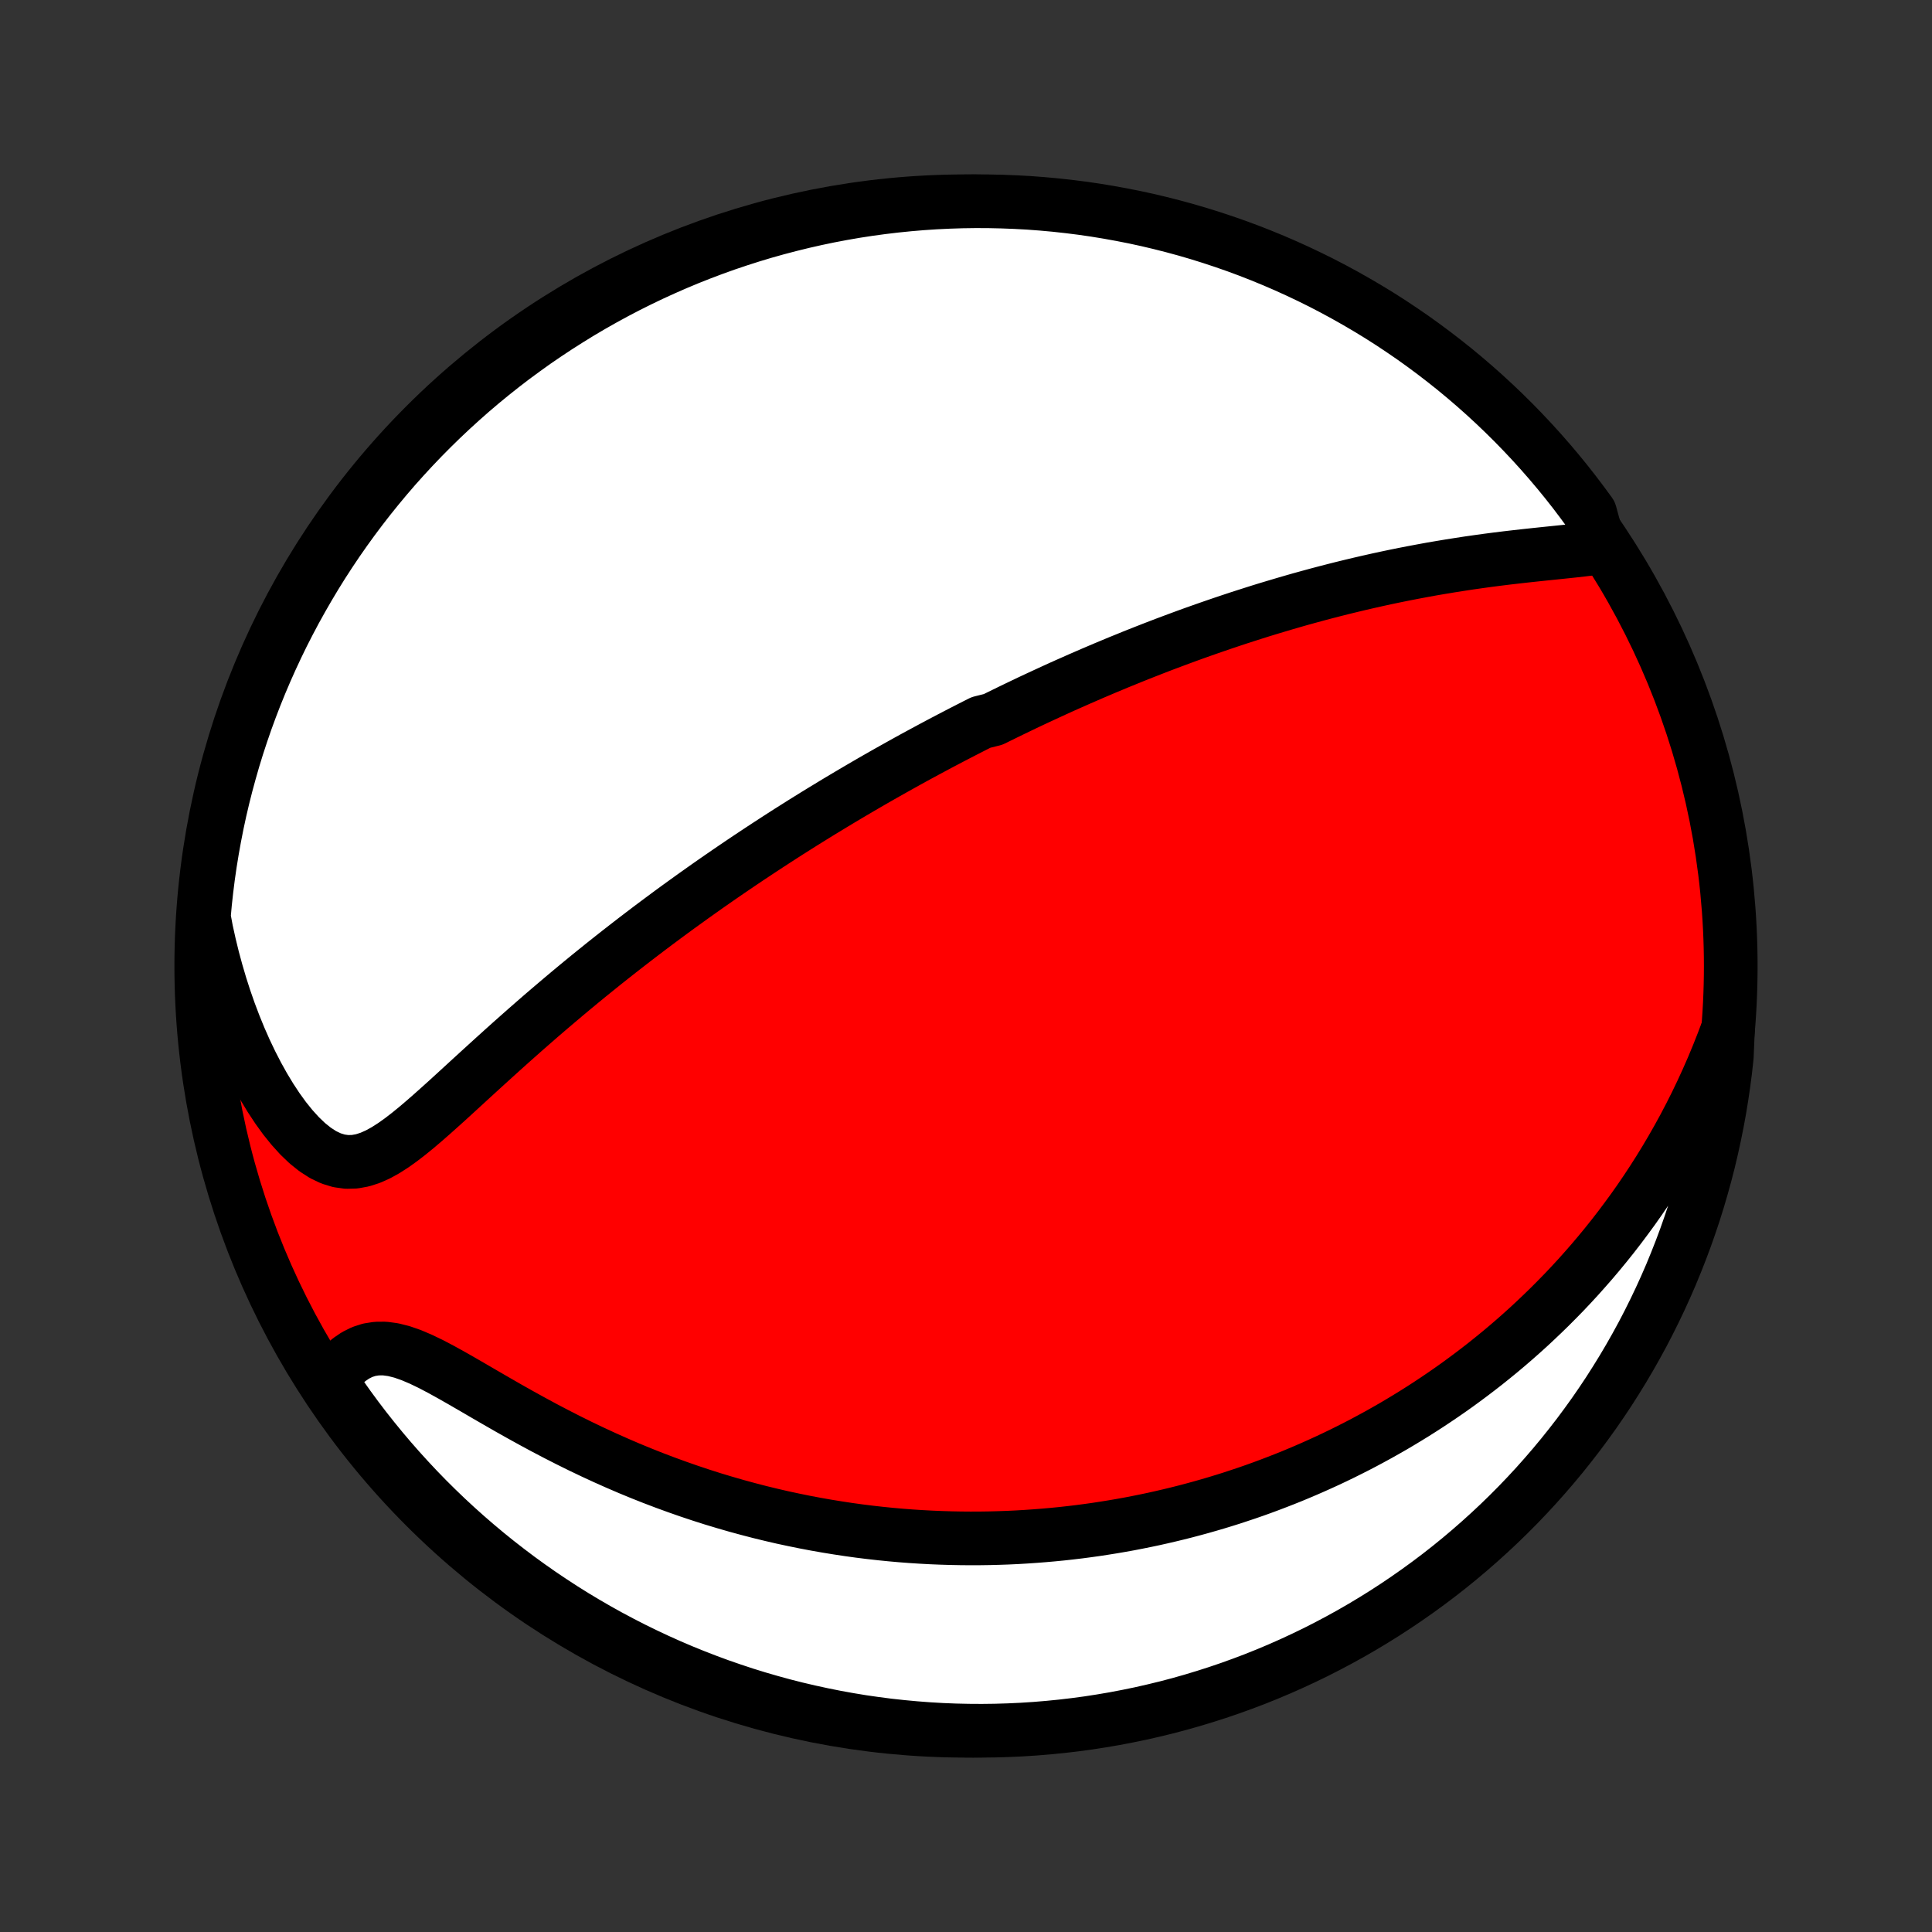 <?xml version="1.0" encoding="utf-8" standalone="no"?>
<!DOCTYPE svg PUBLIC "-//W3C//DTD SVG 1.1//EN"
  "http://www.w3.org/Graphics/SVG/1.1/DTD/svg11.dtd">
<!-- Created with matplotlib (http://matplotlib.org/) -->
<svg height="72pt" version="1.1" viewBox="0 0 72 72" width="72pt" xmlns="http://www.w3.org/2000/svg" xmlns:xlink="http://www.w3.org/1999/xlink">
 <rect x="0" y="0" width="72" height="72" fill="#333333" stroke="none"/>
 <defs>
  <style type="text/css">
*{stroke-linecap:butt;stroke-linejoin:round;}
  </style>
 </defs>
 <g id="figure_1">
  <g id="patch_1">
   <path d="
M0 72
L72 72
L72 0
L0 0
z
" style="fill:none;"/>
  </g>
  <g id="axes_1">
   <g id="PatchCollection_1">
    <defs>
     <path d="
M36 -7.5
C43.558 -7.5 50.808 -10.503 56.153 -15.848
C61.497 -21.192 64.5 -28.442 64.5 -36
C64.5 -43.558 61.497 -50.808 56.153 -56.153
C50.808 -61.497 43.558 -64.5 36 -64.5
C28.442 -64.5 21.192 -61.497 15.848 -56.153
C10.503 -50.808 7.5 -43.558 7.5 -36
C7.5 -28.442 10.503 -21.192 15.848 -15.848
C21.192 -10.503 28.442 -7.5 36 -7.5
z
" id="C0_0_a811fe30f3"/>
     <path d="
M59.608 -51.595
L59.285 -51.55
L58.953 -51.51
L58.616 -51.472
L58.273 -51.436
L57.926 -51.4
L57.575 -51.364
L57.223 -51.327
L56.869 -51.289
L56.514 -51.249
L56.159 -51.208
L55.803 -51.164
L55.448 -51.118
L55.094 -51.069
L54.741 -51.019
L54.39 -50.965
L54.04 -50.91
L53.692 -50.852
L53.346 -50.793
L53.002 -50.73
L52.661 -50.666
L52.322 -50.6
L51.986 -50.532
L51.652 -50.462
L51.321 -50.39
L50.993 -50.316
L50.668 -50.241
L50.346 -50.164
L50.026 -50.086
L49.71 -50.006
L49.396 -49.925
L49.086 -49.843
L48.778 -49.759
L48.473 -49.675
L48.172 -49.589
L47.873 -49.502
L47.577 -49.414
L47.283 -49.326
L46.993 -49.237
L46.705 -49.146
L46.42 -49.055
L46.138 -48.964
L45.858 -48.871
L45.581 -48.778
L45.306 -48.684
L45.034 -48.59
L44.764 -48.495
L44.496 -48.4
L44.231 -48.304
L43.968 -48.207
L43.707 -48.11
L43.448 -48.013
L43.191 -47.915
L42.936 -47.816
L42.683 -47.717
L42.432 -47.618
L42.182 -47.518
L41.935 -47.417
L41.688 -47.317
L41.444 -47.215
L41.201 -47.114
L40.959 -47.011
L40.719 -46.909
L40.48 -46.805
L40.242 -46.702
L40.006 -46.597
L39.77 -46.493
L39.536 -46.388
L39.303 -46.282
L39.07 -46.175
L38.839 -46.068
L38.608 -45.961
L38.378 -45.853
L38.149 -45.744
L37.92 -45.634
L37.692 -45.524
L37.465 -45.413
L37.238 -45.302
L37.011 -45.19
L36.559 -45.077
L36.333 -44.963
L36.108 -44.848
L35.883 -44.733
L35.657 -44.616
L35.432 -44.499
L35.207 -44.381
L34.981 -44.262
L34.755 -44.141
L34.53 -44.02
L34.304 -43.898
L34.077 -43.775
L33.85 -43.65
L33.623 -43.524
L33.396 -43.397
L33.167 -43.269
L32.939 -43.14
L32.709 -43.009
L32.479 -42.877
L32.248 -42.743
L32.017 -42.608
L31.784 -42.471
L31.551 -42.333
L31.316 -42.193
L31.081 -42.052
L30.845 -41.908
L30.607 -41.764
L30.368 -41.617
L30.128 -41.468
L29.887 -41.318
L29.645 -41.165
L29.401 -41.011
L29.156 -40.854
L28.91 -40.695
L28.662 -40.534
L28.413 -40.371
L28.162 -40.205
L27.91 -40.038
L27.655 -39.867
L27.4 -39.694
L27.143 -39.519
L26.884 -39.341
L26.623 -39.16
L26.361 -38.977
L26.097 -38.79
L25.831 -38.601
L25.564 -38.409
L25.294 -38.214
L25.023 -38.016
L24.751 -37.815
L24.477 -37.611
L24.201 -37.404
L23.923 -37.193
L23.643 -36.979
L23.363 -36.762
L23.08 -36.542
L22.796 -36.318
L22.511 -36.092
L22.224 -35.861
L21.936 -35.628
L21.647 -35.391
L21.357 -35.151
L21.066 -34.908
L20.774 -34.661
L20.481 -34.412
L20.187 -34.16
L19.893 -33.904
L19.599 -33.647
L19.304 -33.386
L19.009 -33.124
L18.714 -32.859
L18.42 -32.593
L18.126 -32.326
L17.832 -32.058
L17.539 -31.79
L17.247 -31.522
L16.956 -31.255
L16.666 -30.99
L16.376 -30.729
L16.088 -30.472
L15.801 -30.221
L15.515 -29.978
L15.229 -29.745
L14.944 -29.525
L14.659 -29.322
L14.374 -29.139
L14.088 -28.981
L13.8 -28.852
L13.511 -28.759
L13.22 -28.706
L12.927 -28.698
L12.632 -28.739
L12.335 -28.83
L12.039 -28.971
L11.745 -29.161
L11.453 -29.395
L11.165 -29.671
L10.883 -29.982
L10.607 -30.324
L10.339 -30.695
L10.08 -31.088
L9.83 -31.502
L9.59 -31.933
L9.36 -32.38
L9.141 -32.839
L8.933 -33.31
L8.737 -33.79
L8.552 -34.278
L8.379 -34.773
L8.218 -35.273
L8.069 -35.779
L7.931 -36.288
L7.806 -36.8
L7.692 -37.315
L7.596 -37.831
L7.641 -38.336
L7.695 -38.831
L7.757 -39.326
L7.828 -39.819
L7.908 -40.312
L7.996 -40.803
L8.092 -41.292
L8.197 -41.78
L8.311 -42.267
L8.433 -42.751
L8.564 -43.233
L8.702 -43.713
L8.849 -44.191
L9.005 -44.666
L9.168 -45.138
L9.34 -45.608
L9.52 -46.075
L9.708 -46.539
L9.904 -46.999
L10.108 -47.456
L10.32 -47.91
L10.539 -48.36
L10.767 -48.806
L11.002 -49.249
L11.245 -49.687
L11.495 -50.121
L11.752 -50.551
L12.017 -50.977
L12.29 -51.398
L12.569 -51.814
L12.856 -52.225
L13.15 -52.632
L13.451 -53.033
L13.758 -53.429
L14.073 -53.82
L14.394 -54.206
L14.721 -54.586
L15.056 -54.96
L15.396 -55.328
L15.743 -55.691
L16.096 -56.047
L16.455 -56.398
L16.82 -56.742
L17.191 -57.08
L17.567 -57.412
L17.949 -57.737
L18.337 -58.055
L18.73 -58.367
L19.128 -58.672
L19.532 -58.969
L19.94 -59.261
L20.354 -59.544
L20.772 -59.821
L21.195 -60.09
L21.622 -60.353
L22.053 -60.607
L22.489 -60.854
L22.929 -61.094
L23.373 -61.326
L23.821 -61.55
L24.273 -61.767
L24.728 -61.975
L25.186 -62.176
L25.648 -62.369
L26.113 -62.553
L26.581 -62.73
L27.052 -62.899
L27.526 -63.059
L28.002 -63.211
L28.48 -63.355
L28.961 -63.49
L29.445 -63.617
L29.93 -63.736
L30.416 -63.846
L30.905 -63.948
L31.395 -64.041
L31.887 -64.126
L32.38 -64.202
L32.873 -64.269
L33.368 -64.328
L33.864 -64.378
L34.36 -64.42
L34.857 -64.453
L35.354 -64.477
L35.852 -64.493
L36.349 -64.5
L36.846 -64.498
L37.343 -64.487
L37.84 -64.468
L38.336 -64.441
L38.831 -64.404
L39.326 -64.359
L39.819 -64.305
L40.312 -64.243
L40.803 -64.172
L41.292 -64.092
L41.78 -64.004
L42.267 -63.908
L42.751 -63.803
L43.233 -63.689
L43.713 -63.567
L44.191 -63.437
L44.666 -63.298
L45.138 -63.151
L45.608 -62.995
L46.075 -62.832
L46.539 -62.66
L46.999 -62.48
L47.456 -62.292
L47.91 -62.096
L48.36 -61.892
L48.806 -61.68
L49.249 -61.461
L49.687 -61.233
L50.121 -60.998
L50.551 -60.755
L50.977 -60.505
L51.398 -60.248
L51.814 -59.983
L52.225 -59.71
L52.632 -59.431
L53.033 -59.144
L53.429 -58.85
L53.82 -58.549
L54.206 -58.242
L54.586 -57.927
L54.96 -57.606
L55.328 -57.279
L55.691 -56.944
L56.047 -56.604
L56.398 -56.257
L56.742 -55.904
L57.08 -55.545
L57.412 -55.18
L57.737 -54.809
L58.055 -54.433
L58.367 -54.051
L58.672 -53.663
L58.969 -53.27
L59.261 -52.872
z
" id="C0_1_927a994f53"/>
     <path d="
M64.397 -33.652
L64.213 -33.162
L64.023 -32.681
L63.827 -32.209
L63.624 -31.747
L63.416 -31.294
L63.203 -30.851
L62.985 -30.418
L62.762 -29.993
L62.535 -29.579
L62.304 -29.173
L62.07 -28.777
L61.832 -28.389
L61.591 -28.011
L61.348 -27.642
L61.102 -27.281
L60.853 -26.928
L60.602 -26.585
L60.35 -26.249
L60.096 -25.921
L59.84 -25.601
L59.583 -25.289
L59.325 -24.984
L59.065 -24.687
L58.805 -24.396
L58.544 -24.113
L58.282 -23.836
L58.019 -23.567
L57.756 -23.303
L57.492 -23.046
L57.228 -22.795
L56.964 -22.549
L56.699 -22.31
L56.434 -22.076
L56.169 -21.848
L55.904 -21.625
L55.638 -21.408
L55.373 -21.195
L55.107 -20.988
L54.841 -20.785
L54.575 -20.587
L54.309 -20.393
L54.043 -20.204
L53.776 -20.019
L53.51 -19.839
L53.243 -19.662
L52.977 -19.49
L52.71 -19.321
L52.443 -19.157
L52.176 -18.996
L51.909 -18.838
L51.641 -18.685
L51.373 -18.534
L51.105 -18.388
L50.837 -18.244
L50.568 -18.104
L50.298 -17.967
L50.029 -17.833
L49.758 -17.702
L49.487 -17.574
L49.216 -17.45
L48.944 -17.328
L48.671 -17.209
L48.398 -17.093
L48.124 -16.979
L47.849 -16.869
L47.572 -16.761
L47.296 -16.656
L47.018 -16.553
L46.739 -16.453
L46.459 -16.356
L46.177 -16.262
L45.895 -16.169
L45.611 -16.08
L45.326 -15.993
L45.039 -15.909
L44.751 -15.827
L44.461 -15.748
L44.17 -15.671
L43.877 -15.597
L43.583 -15.526
L43.286 -15.457
L42.987 -15.39
L42.687 -15.327
L42.385 -15.266
L42.08 -15.207
L41.774 -15.152
L41.465 -15.099
L41.153 -15.049
L40.84 -15.001
L40.524 -14.957
L40.205 -14.915
L39.884 -14.877
L39.56 -14.841
L39.233 -14.809
L38.904 -14.78
L38.571 -14.754
L38.236 -14.731
L37.898 -14.711
L37.556 -14.695
L37.212 -14.683
L36.864 -14.674
L36.513 -14.669
L36.158 -14.668
L35.8 -14.671
L35.439 -14.678
L35.074 -14.689
L34.705 -14.704
L34.333 -14.724
L33.957 -14.748
L33.578 -14.777
L33.195 -14.811
L32.808 -14.85
L32.417 -14.894
L32.023 -14.943
L31.625 -14.998
L31.223 -15.059
L30.817 -15.125
L30.408 -15.197
L29.995 -15.275
L29.578 -15.36
L29.158 -15.45
L28.735 -15.548
L28.308 -15.652
L27.878 -15.764
L27.444 -15.882
L27.008 -16.008
L26.569 -16.14
L26.127 -16.281
L25.683 -16.429
L25.237 -16.585
L24.789 -16.748
L24.339 -16.919
L23.888 -17.098
L23.435 -17.285
L22.982 -17.48
L22.529 -17.682
L22.075 -17.892
L21.623 -18.108
L21.171 -18.332
L20.72 -18.562
L20.272 -18.797
L19.826 -19.038
L19.384 -19.282
L18.945 -19.529
L18.512 -19.778
L18.083 -20.026
L17.661 -20.272
L17.247 -20.512
L16.84 -20.744
L16.444 -20.963
L16.058 -21.166
L15.684 -21.346
L15.324 -21.499
L14.979 -21.619
L14.649 -21.702
L14.336 -21.744
L14.04 -21.742
L13.76 -21.698
L13.497 -21.613
L13.249 -21.489
L13.017 -21.331
L12.798 -21.144
L12.592 -20.932
L12.4 -20.698
L12.425 -20.446
L12.708 -19.986
L12.998 -19.577
L13.295 -19.173
L13.599 -18.774
L13.91 -18.381
L14.228 -17.992
L14.552 -17.609
L14.883 -17.232
L15.22 -16.861
L15.563 -16.495
L15.913 -16.135
L16.269 -15.782
L16.631 -15.434
L16.999 -15.093
L17.373 -14.758
L17.752 -14.43
L18.137 -14.108
L18.527 -13.793
L18.923 -13.485
L19.323 -13.183
L19.729 -12.889
L20.14 -12.601
L20.556 -12.321
L20.976 -12.047
L21.401 -11.781
L21.831 -11.523
L22.264 -11.272
L22.702 -11.028
L23.144 -10.793
L23.59 -10.564
L24.04 -10.344
L24.493 -10.131
L24.95 -9.926
L25.41 -9.729
L25.873 -9.541
L26.34 -9.36
L26.809 -9.187
L27.282 -9.023
L27.756 -8.866
L28.234 -8.718
L28.713 -8.579
L29.195 -8.447
L29.68 -8.324
L30.166 -8.21
L30.653 -8.104
L31.143 -8.006
L31.634 -7.917
L32.126 -7.836
L32.619 -7.765
L33.113 -7.701
L33.609 -7.647
L34.105 -7.601
L34.601 -7.563
L35.098 -7.534
L35.596 -7.514
L36.093 -7.503
L36.59 -7.5
L37.088 -7.506
L37.584 -7.521
L38.081 -7.544
L38.577 -7.576
L39.072 -7.617
L39.566 -7.666
L40.059 -7.724
L40.55 -7.79
L41.041 -7.866
L41.529 -7.949
L42.016 -8.042
L42.502 -8.142
L42.985 -8.252
L43.466 -8.369
L43.945 -8.495
L44.422 -8.63
L44.895 -8.773
L45.367 -8.924
L45.835 -9.083
L46.3 -9.251
L46.763 -9.426
L47.221 -9.61
L47.677 -9.802
L48.129 -10.002
L48.577 -10.21
L49.022 -10.425
L49.462 -10.649
L49.898 -10.88
L50.331 -11.119
L50.758 -11.365
L51.181 -11.619
L51.6 -11.88
L52.014 -12.149
L52.423 -12.425
L52.827 -12.708
L53.226 -12.998
L53.62 -13.295
L54.008 -13.599
L54.391 -13.91
L54.768 -14.228
L55.139 -14.552
L55.505 -14.883
L55.865 -15.22
L56.218 -15.563
L56.566 -15.913
L56.907 -16.269
L57.242 -16.631
L57.57 -16.999
L57.892 -17.373
L58.207 -17.752
L58.515 -18.137
L58.817 -18.527
L59.111 -18.923
L59.399 -19.323
L59.679 -19.729
L59.953 -20.14
L60.218 -20.556
L60.477 -20.976
L60.728 -21.401
L60.972 -21.831
L61.208 -22.264
L61.436 -22.702
L61.656 -23.144
L61.869 -23.59
L62.074 -24.04
L62.271 -24.493
L62.459 -24.95
L62.64 -25.41
L62.813 -25.873
L62.977 -26.34
L63.134 -26.809
L63.282 -27.282
L63.421 -27.756
L63.553 -28.234
L63.676 -28.713
L63.79 -29.195
L63.896 -29.68
L63.994 -30.166
L64.083 -30.653
L64.163 -31.143
L64.235 -31.634
L64.299 -32.126
L64.353 -32.619
z
" id="C0_2_ca6462f64d"/>
    </defs>
    <g clip-path="url(#p1bffca34e9)">
     <use style="fill:#ff0000;stroke:#000000;stroke-width:2.0;" x="0.0" xlink:href="#C0_0_a811fe30f3" y="72.0"/>
    </g>
    <g clip-path="url(#p1bffca34e9)">
     <use style="fill:#ffffff;stroke:#000000;stroke-width:2.0;" x="0.0" xlink:href="#C0_1_927a994f53" y="72.0"/>
    </g>
    <g clip-path="url(#p1bffca34e9)">
     <use style="fill:#ffffff;stroke:#000000;stroke-width:2.0;" x="0.0" xlink:href="#C0_2_ca6462f64d" y="72.0"/>
    </g>
   </g>
  </g>
 </g>
 <defs>
  <clipPath id="p1bffca34e9">
   <rect height="72.0" width="72.0" x="0.0" y="0.0"/>
  </clipPath>
 </defs>
</svg>
